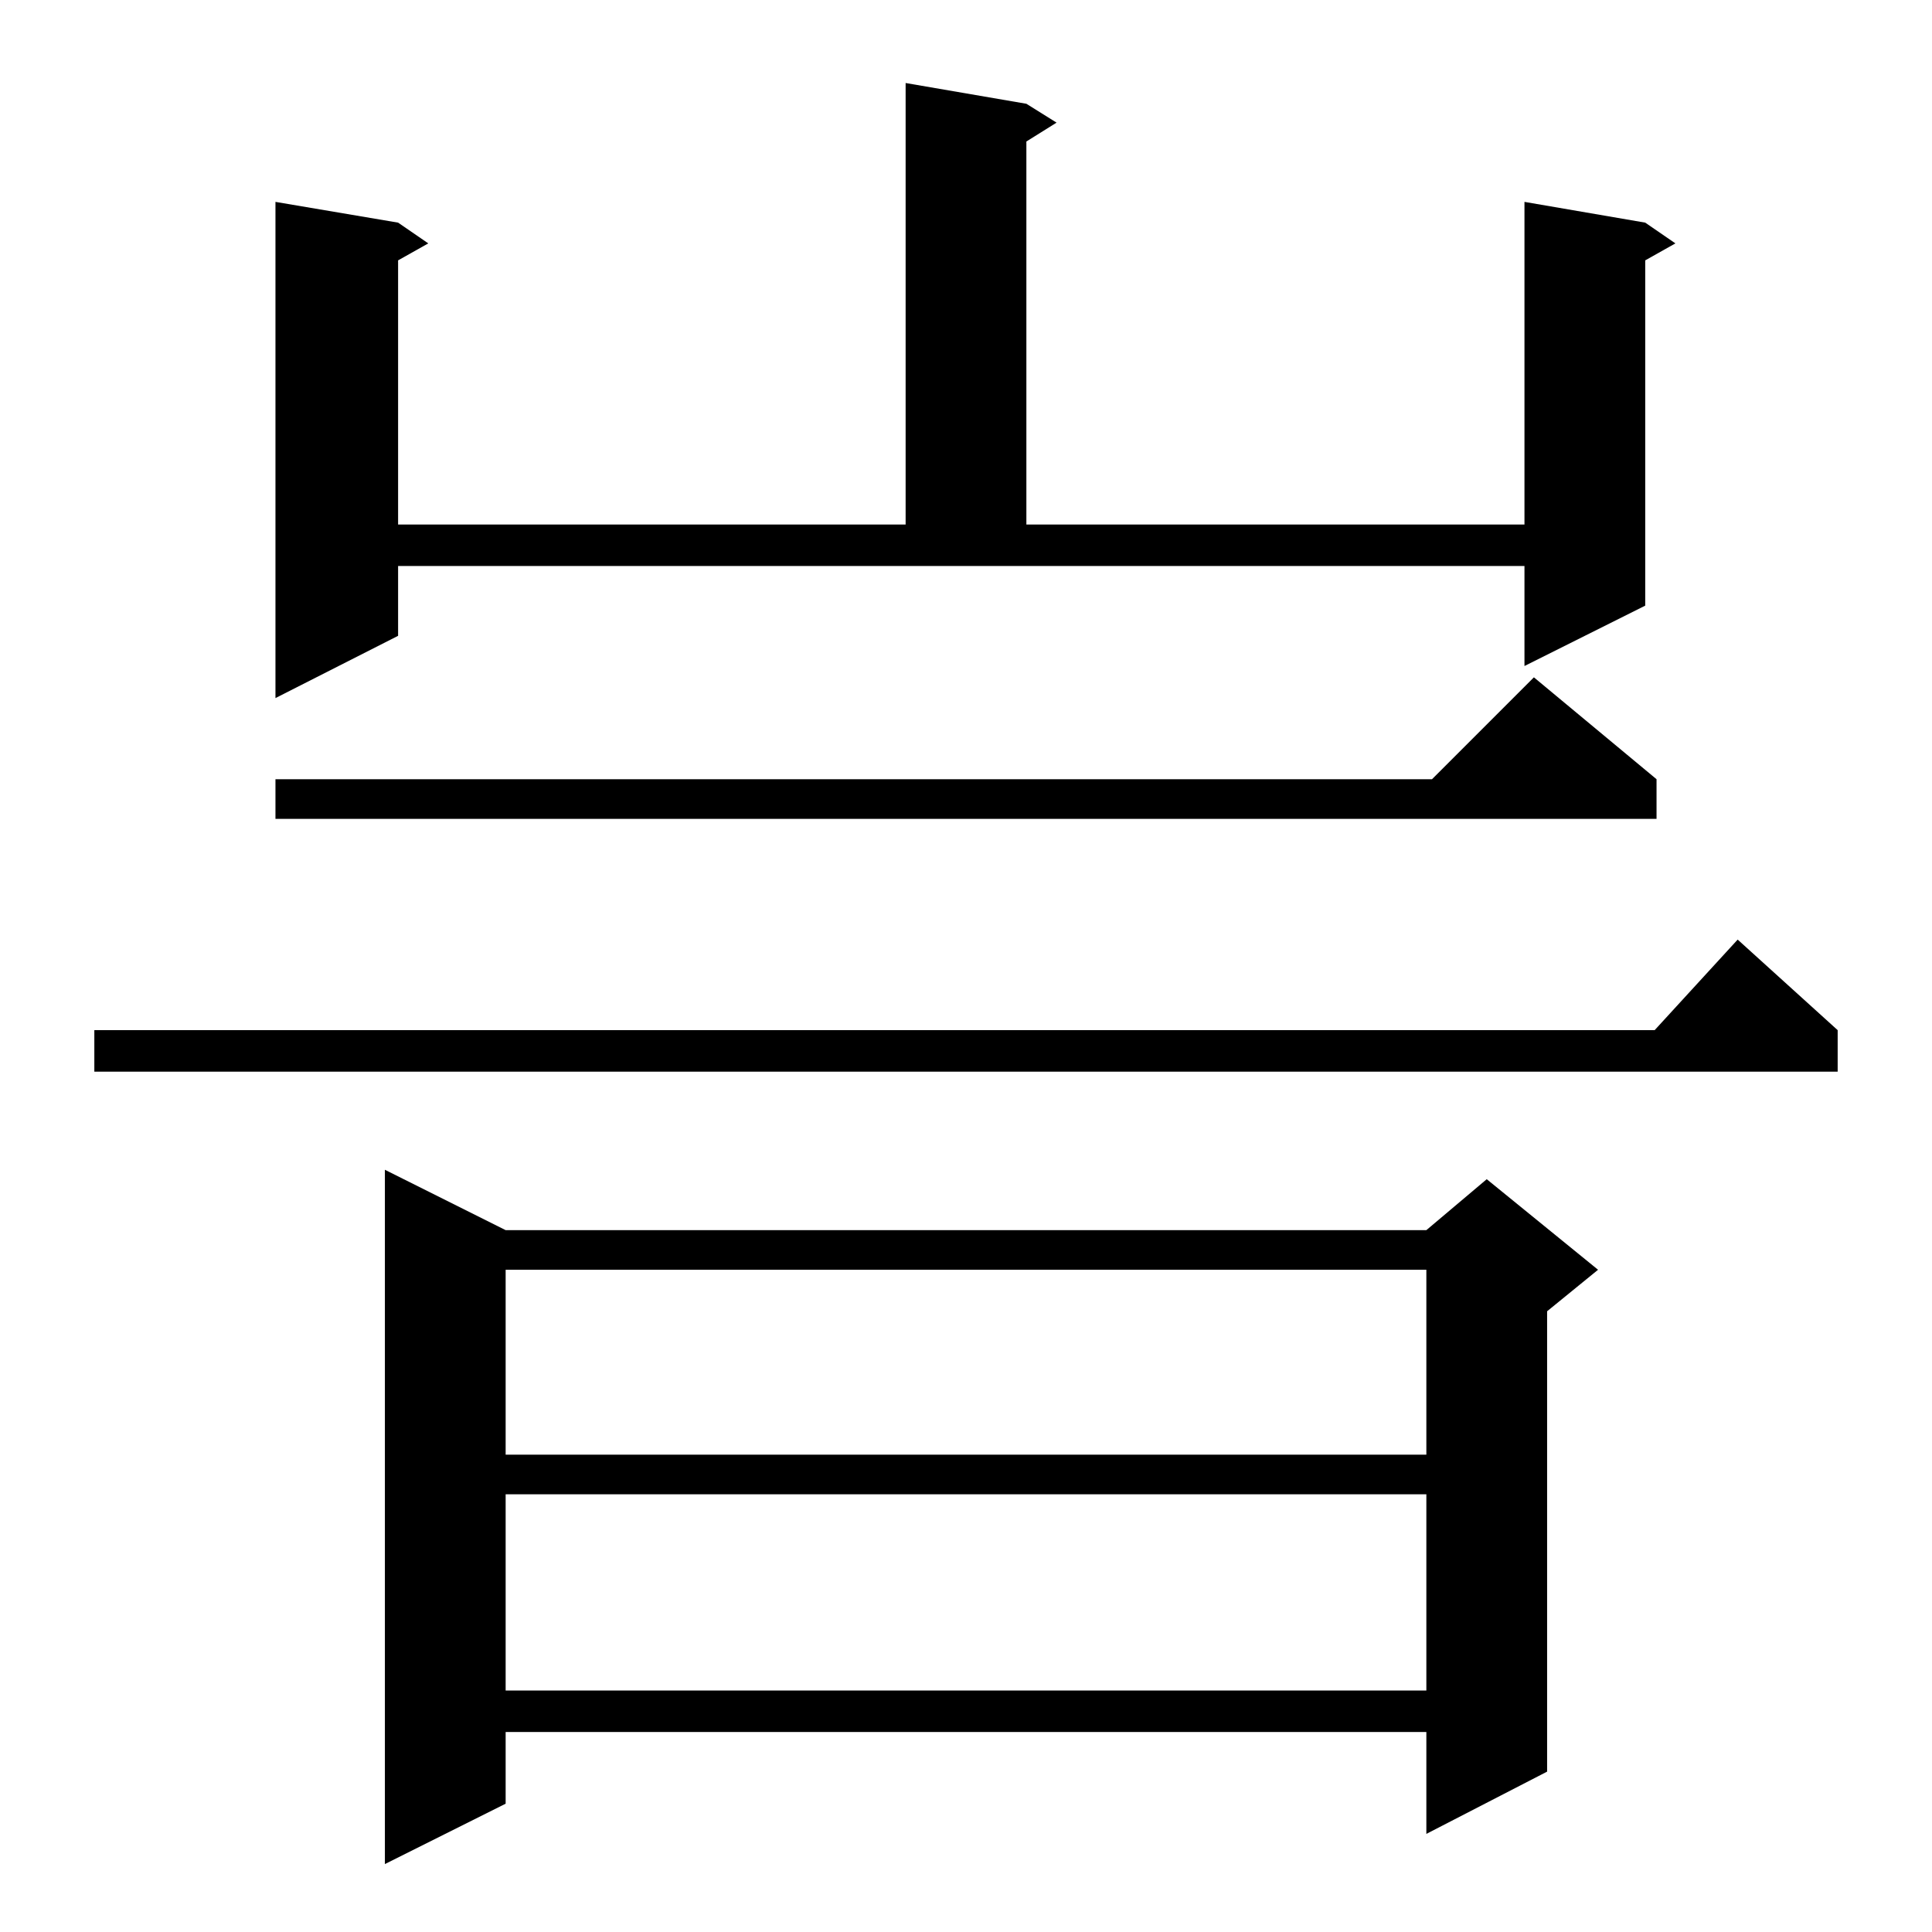 <?xml version="1.0" standalone="no"?>
<!DOCTYPE svg PUBLIC "-//W3C//DTD SVG 1.1//EN" "http://www.w3.org/Graphics/SVG/1.1/DTD/svg11.dtd" >
<svg xmlns="http://www.w3.org/2000/svg" xmlns:xlink="http://www.w3.org/1999/xlink" version="1.1" viewBox="0 -144 1024 1024">
  <g transform="matrix(1 0 0 -1 0 880)">
   <path fill="currentColor"
d="M268 372h488l32 27l59 -48l-27 -22v-244l-64 -33v54h-488v-38l-64 -32v368zM268 232v-104h488v104h-488zM268 351v-98h488v98h-488zM974 478v-22h-924v22h827l44 48zM878 611v-21h-732v21h613l54 54zM211 687l-65 -33v263l65 -11l16 -11l-16 -9v-140h269v234l64 -11
l16 -10l-16 -10v-203h264v171l64 -11l16 -11l-16 -9v-183l-64 -32v53h-597v-37z" />
  </g>

</svg>
